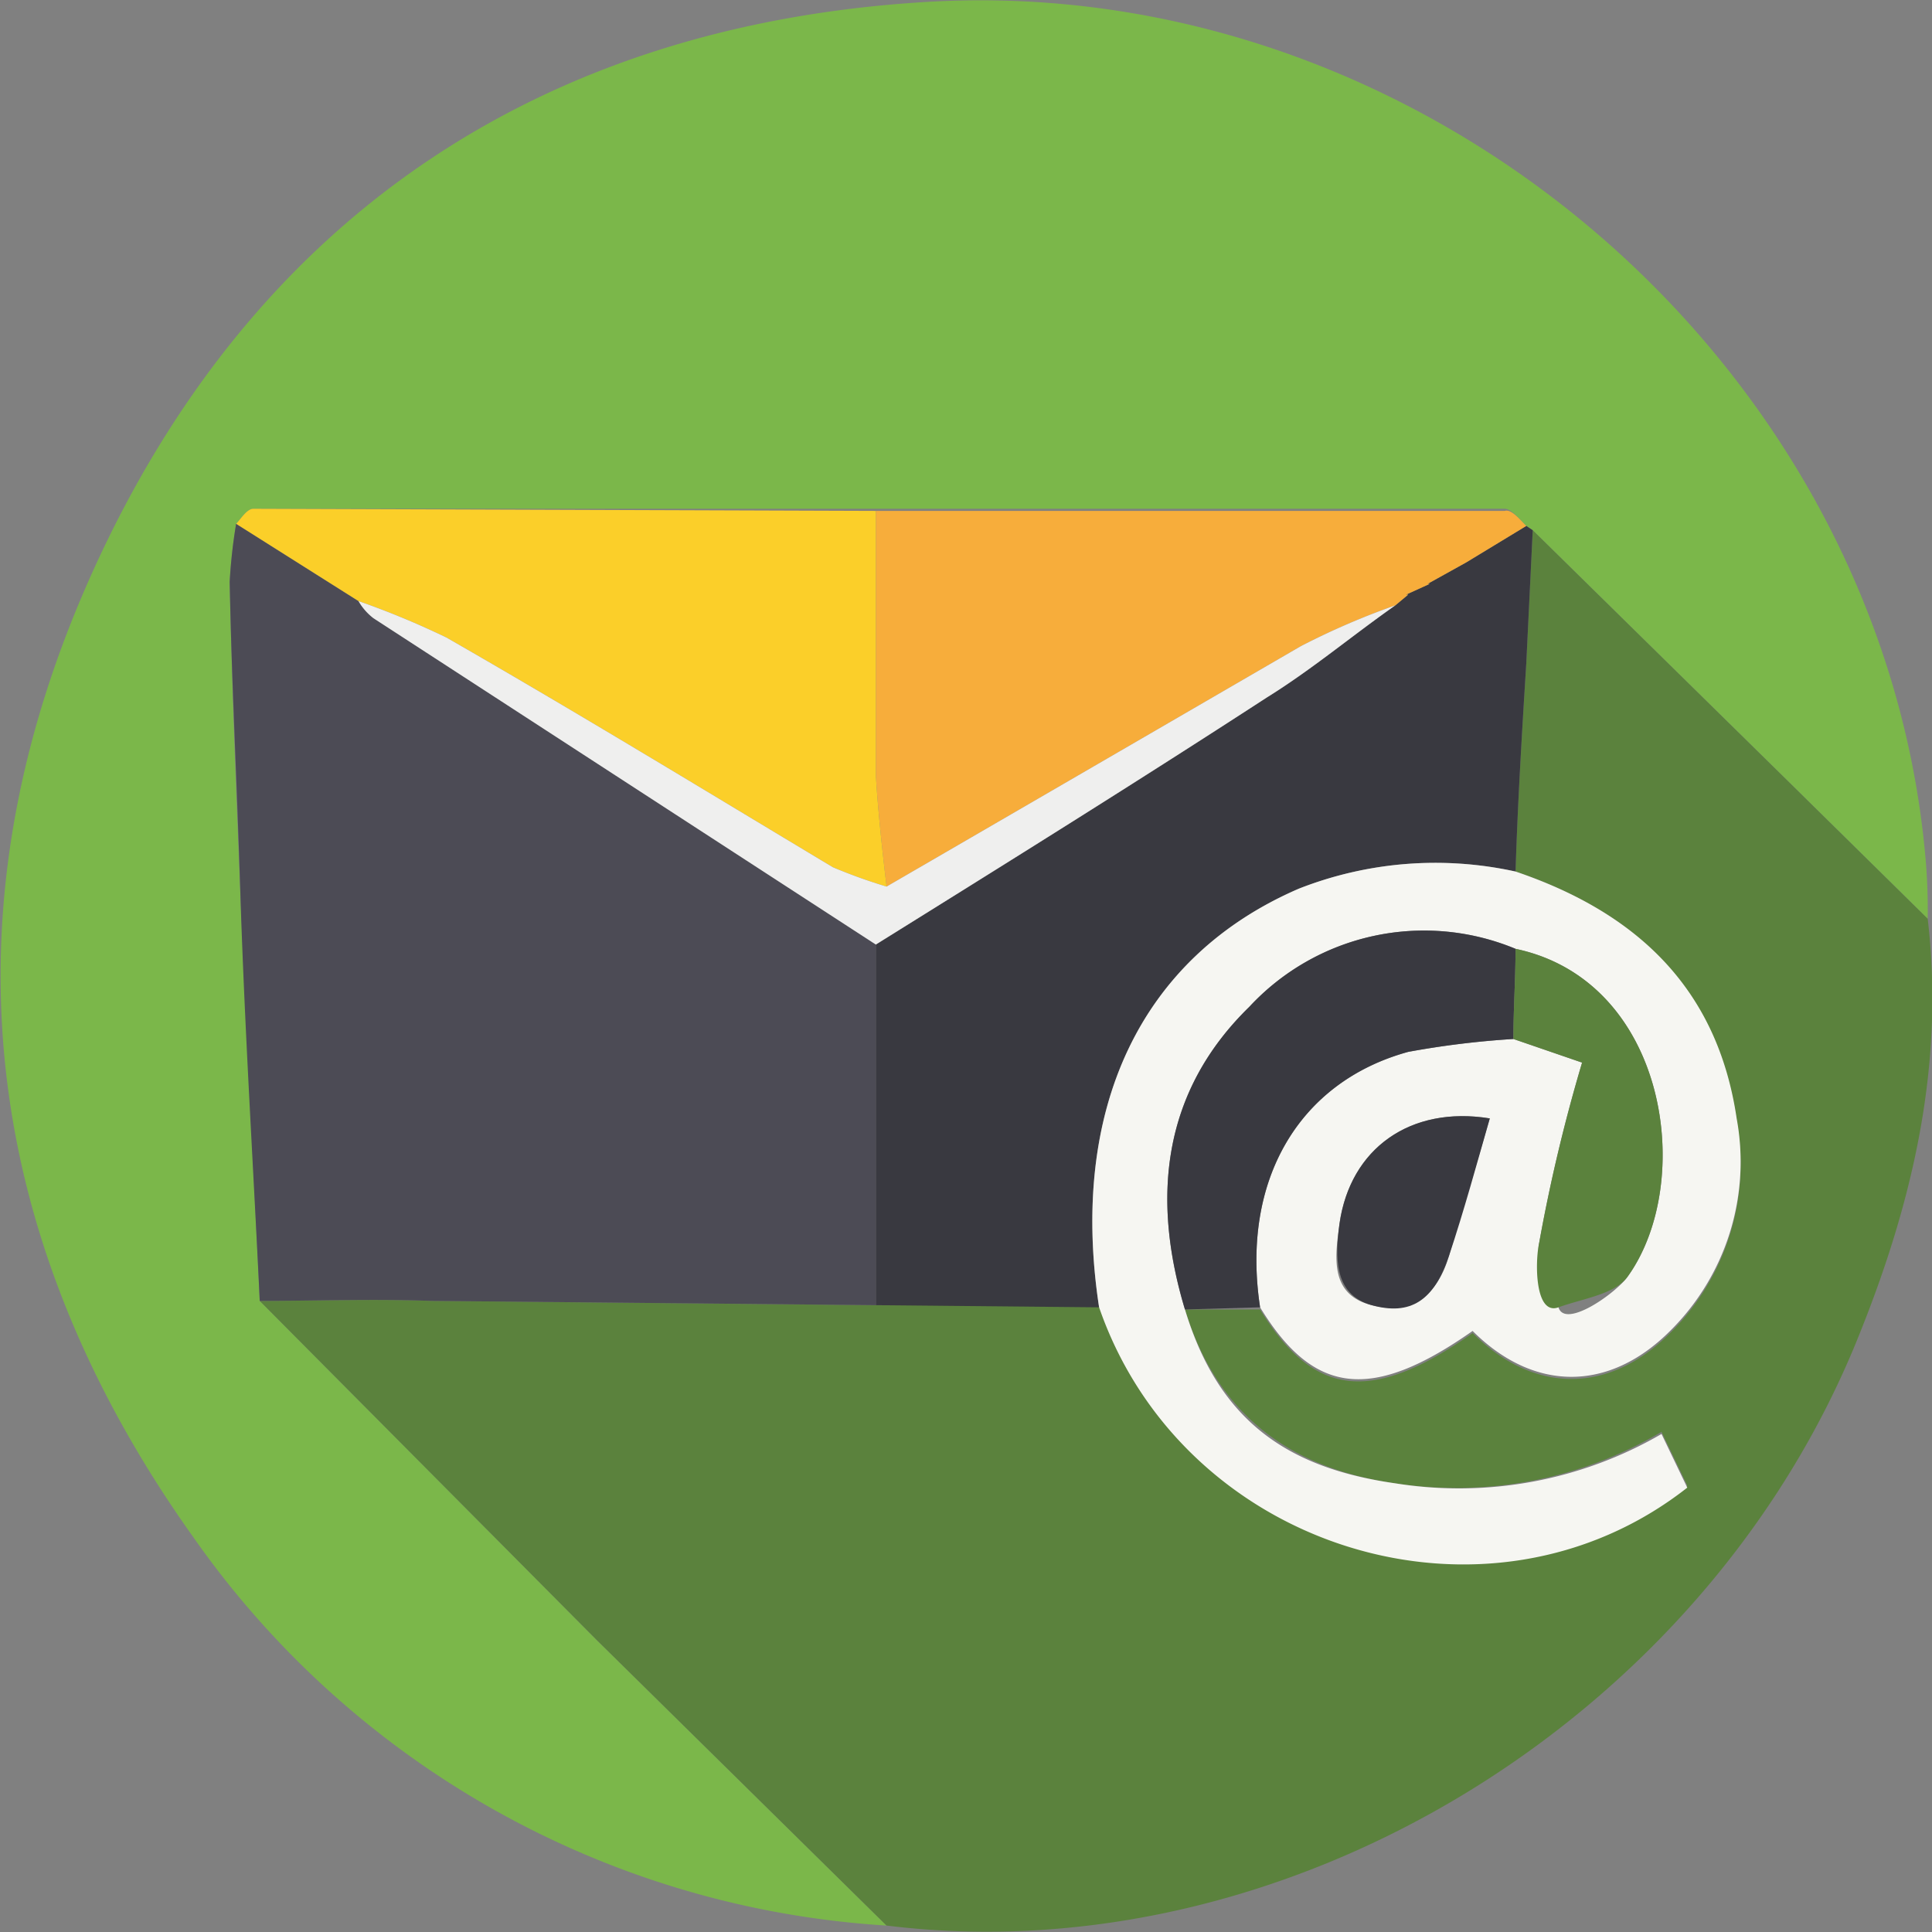 <svg xmlns="http://www.w3.org/2000/svg" viewBox="0 0 90 90"><rect x="0" y="0" width="90" height="90" fill="#808080" stroke="none"/><defs><style>.cls-1{fill:#7bb74a;}.cls-2{fill:#5b823d;}.cls-3{fill:#4c4b55;}.cls-4{fill:#393940;}.cls-5{fill:#f7ad3b;}.cls-6{fill:#fbcf29;}.cls-7{fill:#f6f6f2;}.cls-8{fill:#efefee;}</style></defs><g id="Layer_2" data-name="Layer 2"><g id="Layer_1-2" data-name="Layer 1"><path class="cls-1" d="M41.3,89.7A42.6,42.6,0,0,1,9,71.6C-1.2,57.3-2.8,41.7,4.7,25.8S25.4,1.2,43,.1C66.4-1.4,87.7,17,89.7,40a27.2,27.2,0,0,1,.1,2.8l-6.6-6.5L71.4,24.7l-.3-.2c-.3-.3-.7-.8-1-.8H11.8c-.3,0-.6.5-.8.7a24.8,24.8,0,0,0-.3,2.7c.1,4.9.3,9.7.5,14.6s.6,12.6.9,18.9L27.8,76.4Z"/><path class="cls-2" d="M71.4,24.7,83.2,36.3l6.6,6.5c.8,6.8-.7,13.2-3.2,19.4C79.4,80.2,59.9,92,41.3,89.7L27.8,76.4,12.1,60.6c2.6,0,5.3-.1,8,0l20.7.2H51.2c3.9,11.3,18.1,15.7,27.4,8.4l-1.2-2.5A18.8,18.8,0,0,1,65,69.1c-4.9-.7-8.3-3.2-9.8-8.1h3.5c2.5,4.1,5.2,4.4,9.9,1.1,2.8,2.8,6.3,2.9,9.2,0a11.1,11.1,0,0,0,3.1-9.9C80,46,76.2,42.5,70.6,40.6c.1-3.2.3-6.5.5-9.7Z"/><path class="cls-3" d="M40.8,60.8l-20.7-.2c-2.7-.1-5.4,0-8,0-.3-6.3-.7-12.6-.9-18.9s-.4-9.7-.5-14.6a24.8,24.8,0,0,1,.3-2.7L16.7,28a2.7,2.7,0,0,0,.7.8L40.8,44Z"/><path class="cls-4" d="M40.8,60.8V44C46.9,40.2,53,36.4,59,32.5c2.1-1.3,4-2.9,6-4.3h0l.6-.5h-.1l1.1-.5h-.1l1.8-1,2.8-1.7.3.2-.3,6.2c-.2,3.2-.4,6.5-.5,9.7a17.4,17.4,0,0,0-10.1.8c-7.4,3.2-10.7,10.3-9.3,19.5Z"/><path class="cls-5" d="M71.1,24.5l-2.8,1.7-1.8,1h.1l-1.1.5h.1l-.6.5h0a34.3,34.3,0,0,0-4.4,1.9L41.3,41.3c-.2-1.7-.4-3.5-.5-5.2V23.8H70.1C70.4,23.7,70.8,24.2,71.1,24.5Z"/><path class="cls-6" d="M40.8,23.8V36.1c.1,1.7.3,3.5.5,5.2a25,25,0,0,1-2.5-.9c-6-3.6-11.9-7.2-18-10.7A38.9,38.9,0,0,0,16.7,28L11,24.4c.2-.2.5-.7.8-.7Z"/><path class="cls-7" d="M51.2,60.9c-1.4-9.2,1.9-16.3,9.3-19.5a17.4,17.4,0,0,1,10.1-.8C76.2,42.5,80,46,80.9,52.1A11.1,11.1,0,0,1,77.8,62c-2.9,2.9-6.4,2.8-9.2,0-4.7,3.3-7.4,3-9.9-1.1C57.8,55,60.5,50.4,65.6,49a41,41,0,0,1,4.9-.6l3.2,1.1a77.7,77.7,0,0,0-2,8.4c-.2.9.6,2,.9,3s2.6-.6,3.2-1.4c3.2-4.4,1.9-13.8-5.2-15.3a11.1,11.1,0,0,0-12.4,2.7c-4,3.9-4.6,8.8-3,14.1s4.9,7.4,9.8,8.1a18.8,18.8,0,0,0,12.4-2.3l1.2,2.5C69.3,76.6,55.1,72.2,51.2,60.9Zm18.2-8.8c-3.7-.6-6.5,1.4-7,4.9-.2,1.5-.5,3.3,1.5,3.8s3.1-.6,3.6-2.3S68.8,54.2,69.4,52.1Z"/><path class="cls-4" d="M55.2,61c-1.6-5.3-1-10.2,3-14.1a11.1,11.1,0,0,1,12.4-2.7c0,1.4-.1,2.8-.1,4.2a41,41,0,0,0-4.9.6c-5.1,1.4-7.8,6-6.9,11.9Z"/><path class="cls-8" d="M16.7,28a38.9,38.9,0,0,1,4.1,1.7c6.1,3.5,12,7.1,18,10.7a25,25,0,0,0,2.5.9L60.6,30.1A34.3,34.3,0,0,1,65,28.2c-2,1.4-3.9,3-6,4.3C53,36.4,46.9,40.2,40.8,44L17.4,28.8A2.7,2.7,0,0,1,16.7,28Z"/><path class="cls-8" d="M66.5,27.2l1.8-1Z"/><path class="cls-8" d="M65.5,27.7l1.1-.5Z"/><path class="cls-8" d="M65,28.2l.6-.5Z"/><path class="cls-2" d="M70.5,48.4c0-1.4.1-2.8.1-4.2,7.1,1.5,8.4,10.9,5.2,15.3-.6.8-2.1,1-3.2,1.4s-1.1-2.1-.9-3a77.7,77.7,0,0,1,2-8.4Z"/><path class="cls-4" d="M69.4,52.1c-.6,2.1-1.2,4.3-1.9,6.4s-1.8,2.8-3.6,2.3-1.7-2.3-1.5-3.8C62.9,53.5,65.7,51.5,69.4,52.1Z"/></g></g></svg>